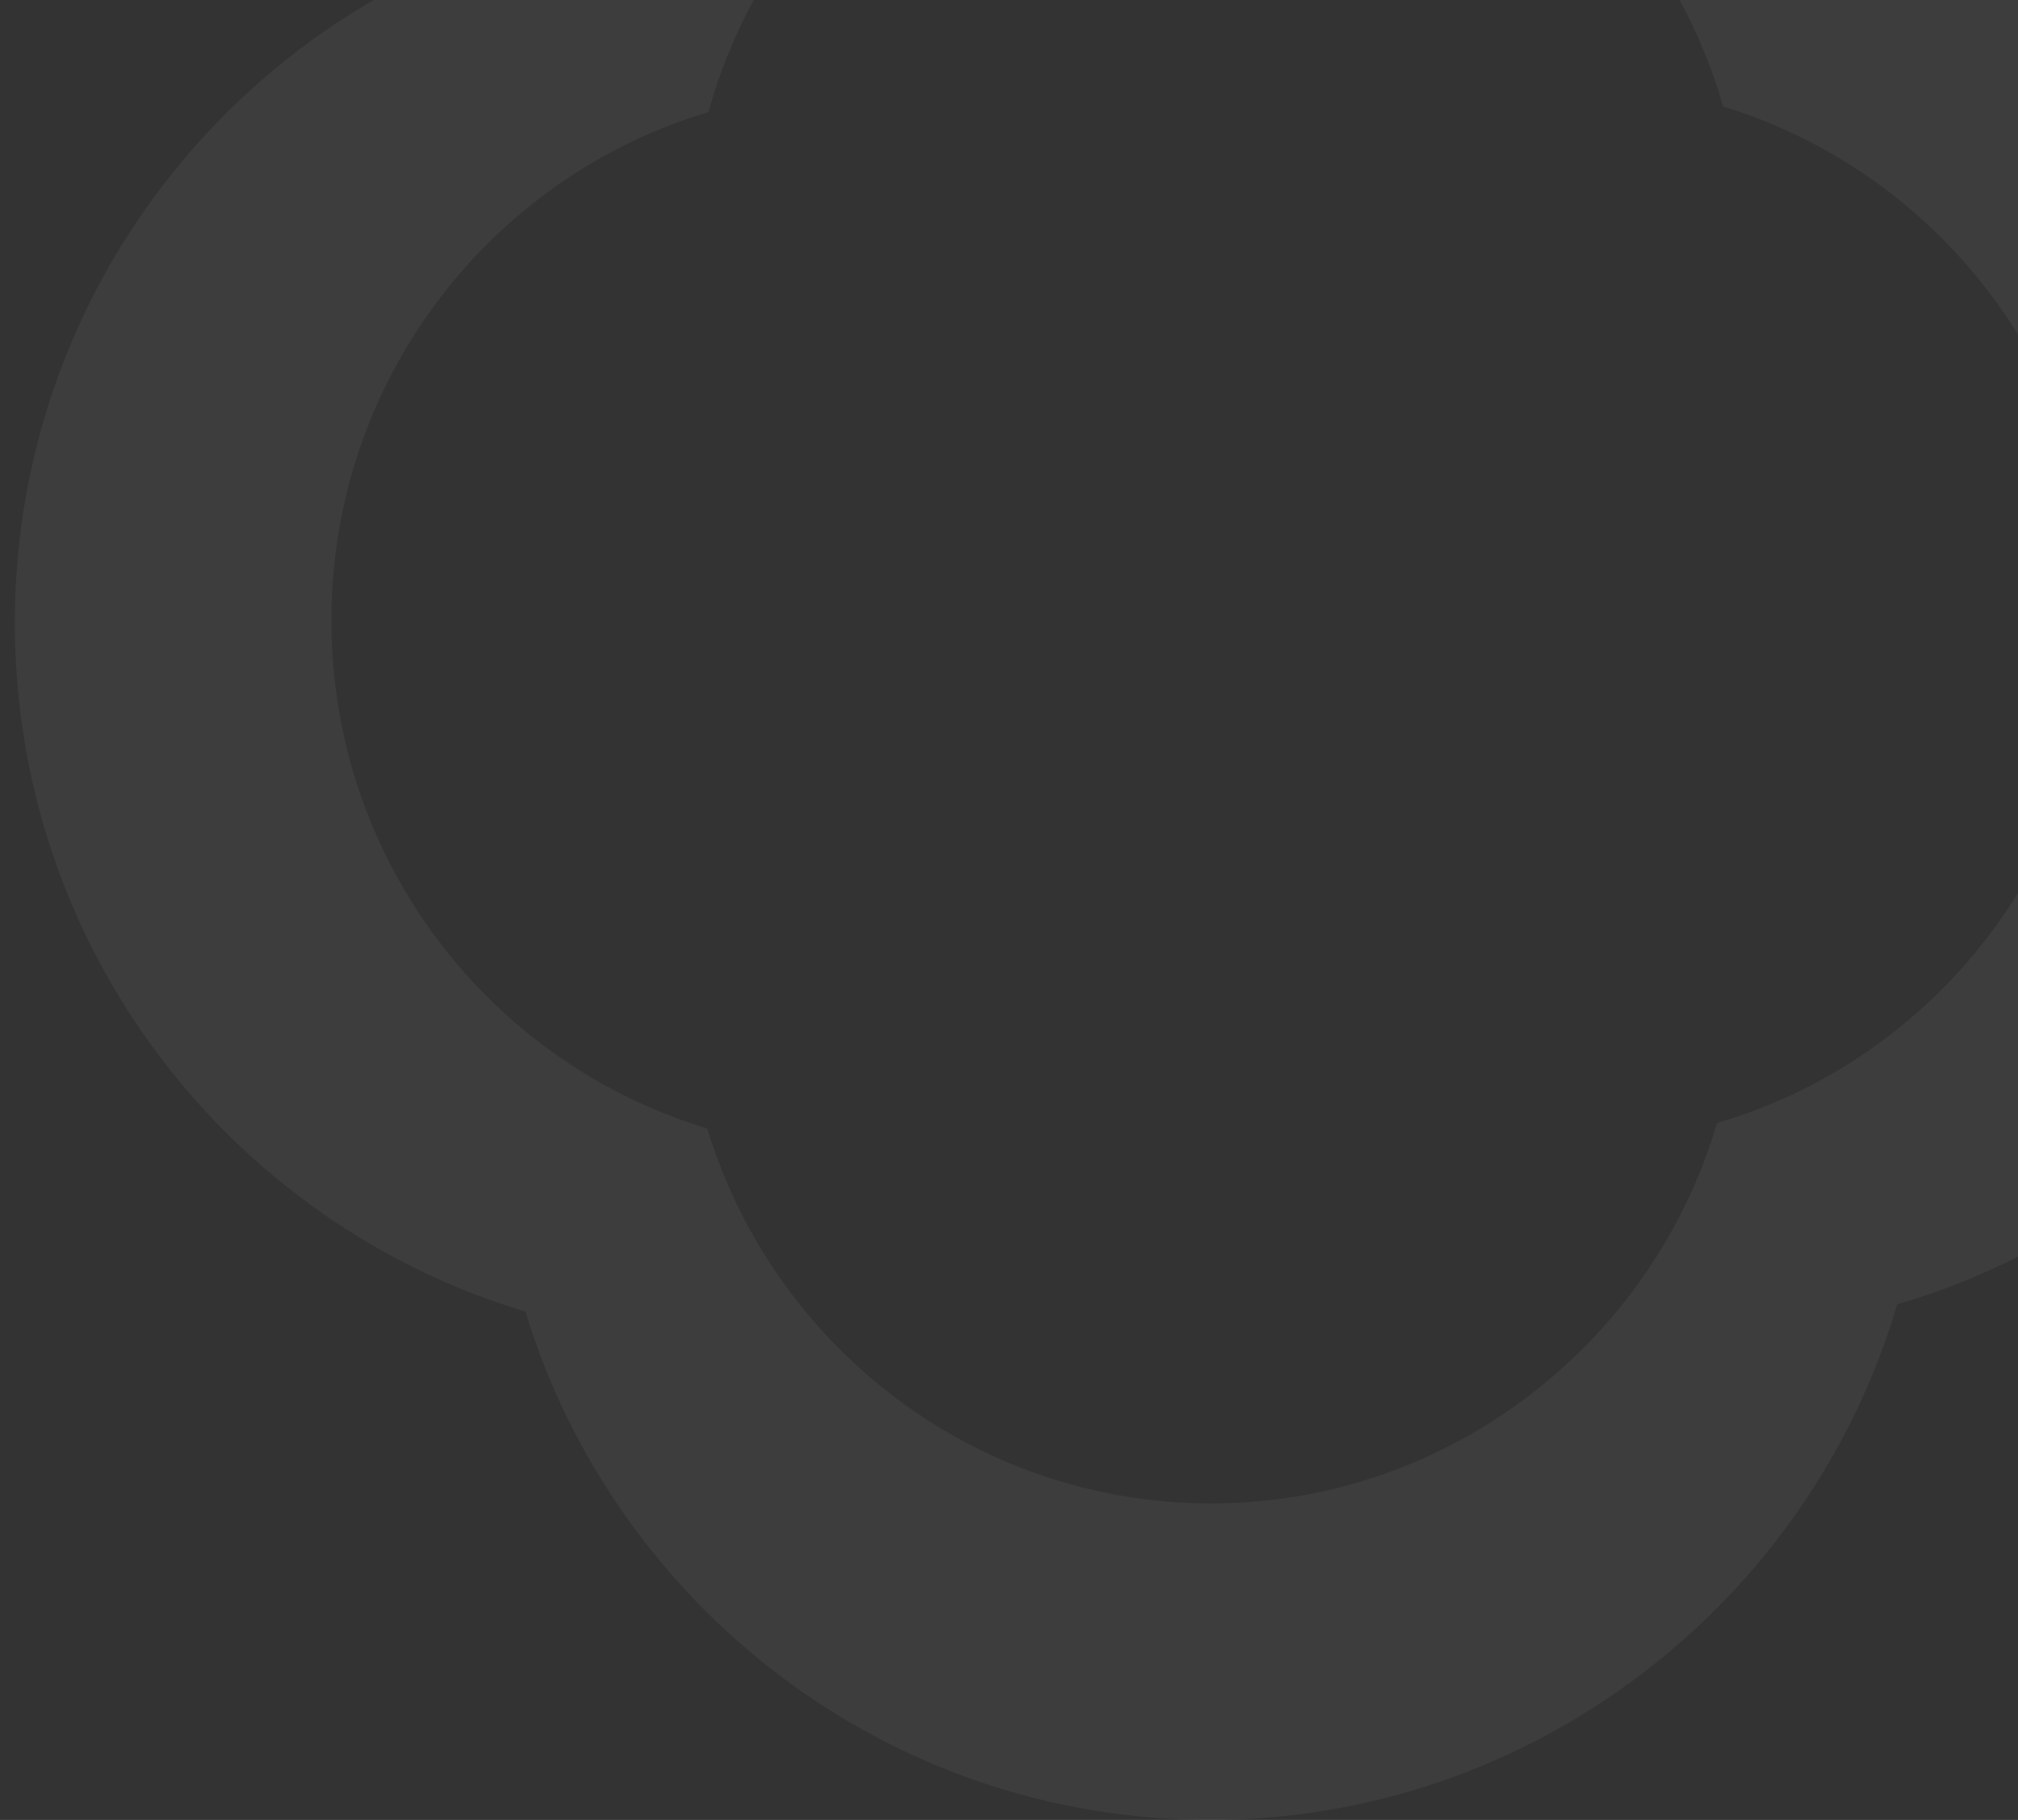 <svg width="102" height="92" viewBox="0 0 102 92" fill="none" xmlns="http://www.w3.org/2000/svg">
<rect x="0" y="0" width="102" height="92" fill="#333333" stroke="none"/>
<path opacity="0.05" fill-rule="evenodd" clip-rule="evenodd" d="M102 63.531C100.057 64.51 98.014 65.319 95.891 65.938C91.471 81.005 77.467 92 61.17 92C44.873 92 31.097 81.188 26.555 66.304C11.64 61.82 0.75 47.958 0.75 31.488C0.75 18.025 8.047 6.274 18.89 0H38.095C37.129 1.776 36.358 3.674 35.812 5.665C24.788 8.95 16.75 19.21 16.75 31.36C16.75 43.51 24.766 53.736 35.745 57.044C39.088 68.024 49.228 76 61.224 76C73.22 76 83.528 67.889 86.782 56.774C93.168 54.908 98.568 50.704 102 45.142V63.531ZM102 16.91C98.621 11.445 93.341 7.293 87.095 5.384C86.553 3.495 85.812 1.692 84.895 0H102V16.91Z" fill="#F8F8FB"/>
</svg>
